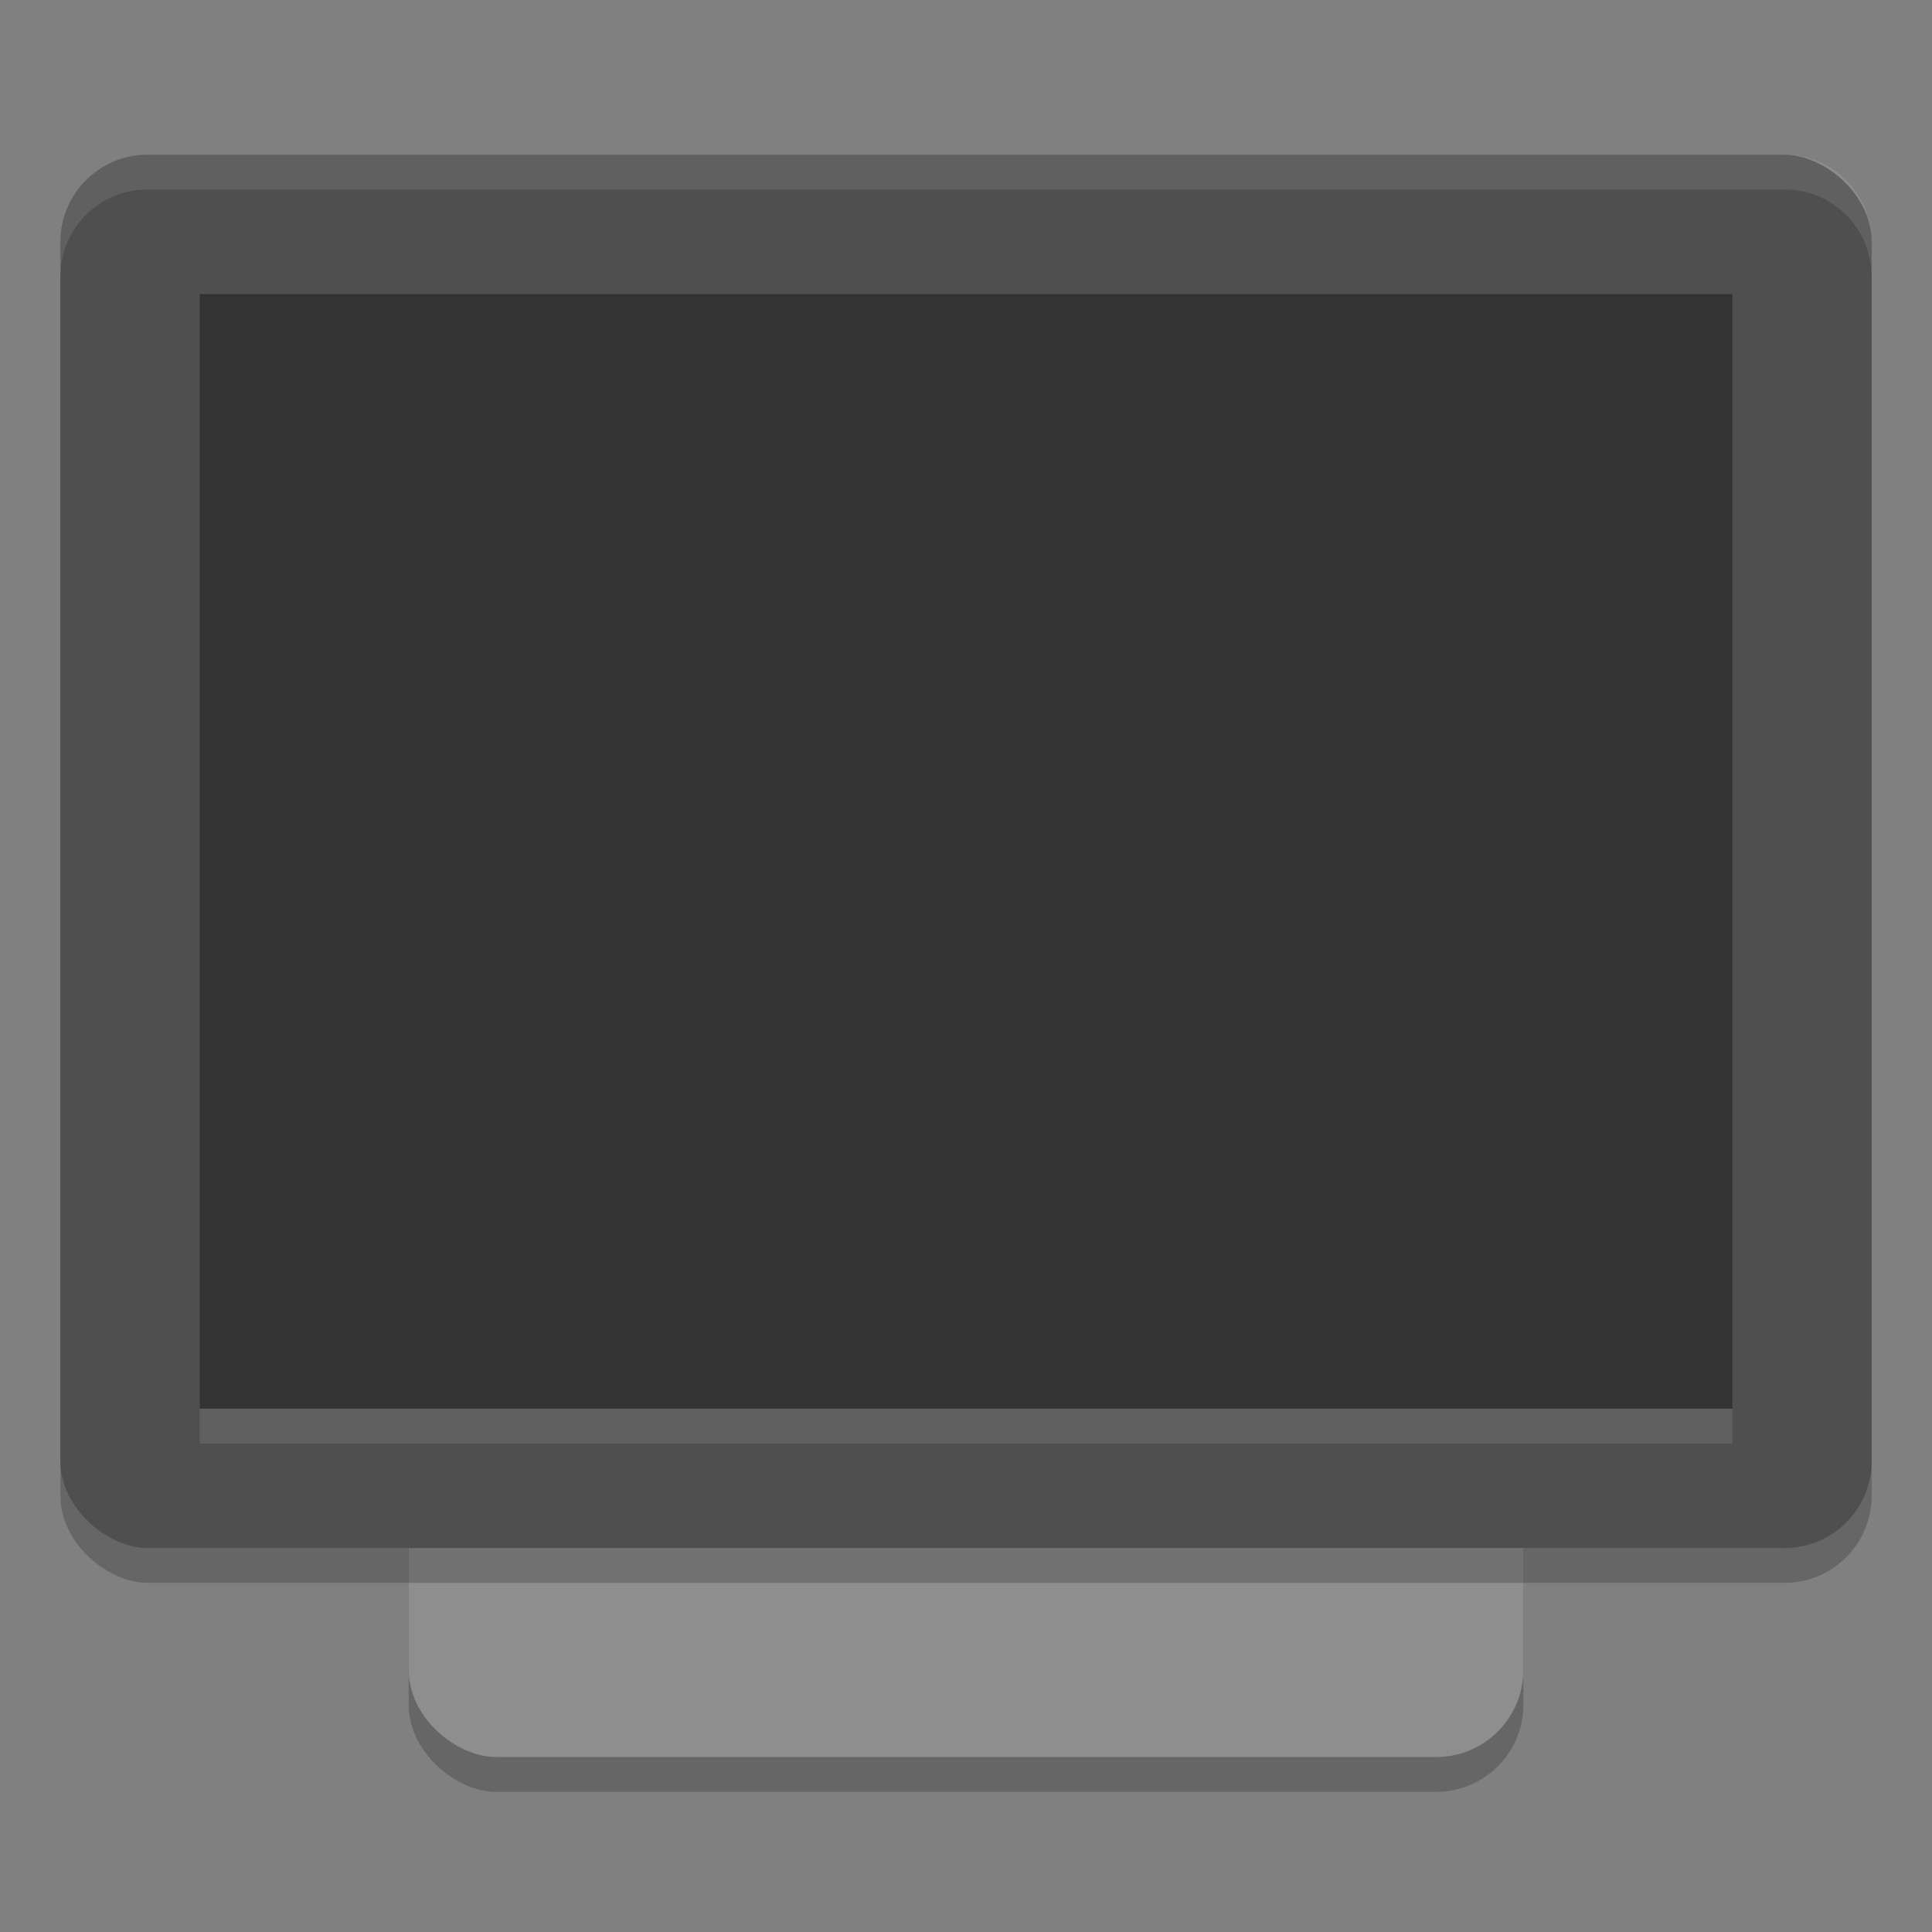 <?xml version="1.0" encoding="UTF-8" standalone="no"?>
<svg
   xmlns:dc="http://purl.org/dc/elements/1.1/"
   xmlns:cc="http://creativecommons.org/ns#"
   xmlns:rdf="http://www.w3.org/1999/02/22-rdf-syntax-ns#"
   xmlns:svg="http://www.w3.org/2000/svg"
   xmlns="http://www.w3.org/2000/svg"
   xmlns:sodipodi="http://sodipodi.sourceforge.net/DTD/sodipodi-0.dtd"
   xmlns:inkscape="http://www.inkscape.org/namespaces/inkscape"
   inkscape:version="1.0 (unknown)"
   sodipodi:docname="screen.svg"
   id="svg16"
   version="1"
   height="512"
   width="512">
  <rect width="100%" height="100%" fill="#808080" stroke="none"/>
  <defs
     id="defs20" />
  <sodipodi:namedview
     inkscape:current-layer="svg16"
     inkscape:window-maximized="1"
     inkscape:window-y="27"
     inkscape:window-x="0"
     inkscape:cy="119.02465"
     inkscape:cx="417.60629"
     inkscape:zoom="0.91531353"
     showgrid="false"
     id="namedview18"
     inkscape:window-height="1025"
     inkscape:window-width="1920"
     inkscape:pageshadow="2"
     inkscape:pageopacity="0"
     guidetolerance="10"
     gridtolerance="10"
     objecttolerance="10"
     borderopacity="1"
     bordercolor="#666666"
     pagecolor="#ffffff" />
  <g
     transform="matrix(9.231,0,0,9.231,-39.385,-42.077)"
     id="g31">
    <rect
       style="opacity:0.2"
       width="42"
       height="32"
       x="-56"
       y="-48"
       rx="2.5"
       ry="2.5"
       transform="matrix(0,-1,-1,0,0,0)"
       id="rect2" />
    <rect
       style="fill:#8e8e8e"
       width="42"
       height="32"
       x="-55"
       y="-48"
       rx="2.5"
       ry="2.5"
       transform="matrix(0,-1,-1,0,0,0)"
       id="rect4" />
    <rect
       style="opacity:0.2"
       width="40"
       height="52"
       x="-50"
       y="-58"
       rx="2.5"
       ry="2.5"
       transform="matrix(0,-1,-1,0,0,0)"
       id="rect6" />
    <rect
       style="fill:#4f4f4f"
       width="40"
       height="52"
       x="-49"
       y="-58"
       rx="2.5"
       ry="2.5"
       transform="matrix(0,-1,-1,0,0,0)"
       id="rect8" />
    <rect
       style="fill:#333333"
       width="32"
       height="44"
       x="-45"
       y="-54"
       rx="0"
       ry="0"
       transform="matrix(0,-1,-1,0,0,0)"
       id="rect10" />
    <path
       style="opacity:0.1;fill:#ffffff"
       d="M 8.5,9 C 7.115,9 6,10.115 6,11.5 v 1 C 6,11.115 7.115,10 8.5,10 h 47 c 1.385,0 2.5,1.115 2.5,2.5 v -1 C 58,10.115 56.885,9 55.5,9 Z"
       id="path12" />
    <rect
       style="opacity:0.1;fill:#ffffff"
       width="44"
       height="1"
       x="10"
       y="45"
       id="rect14" />
  </g>
</svg>

